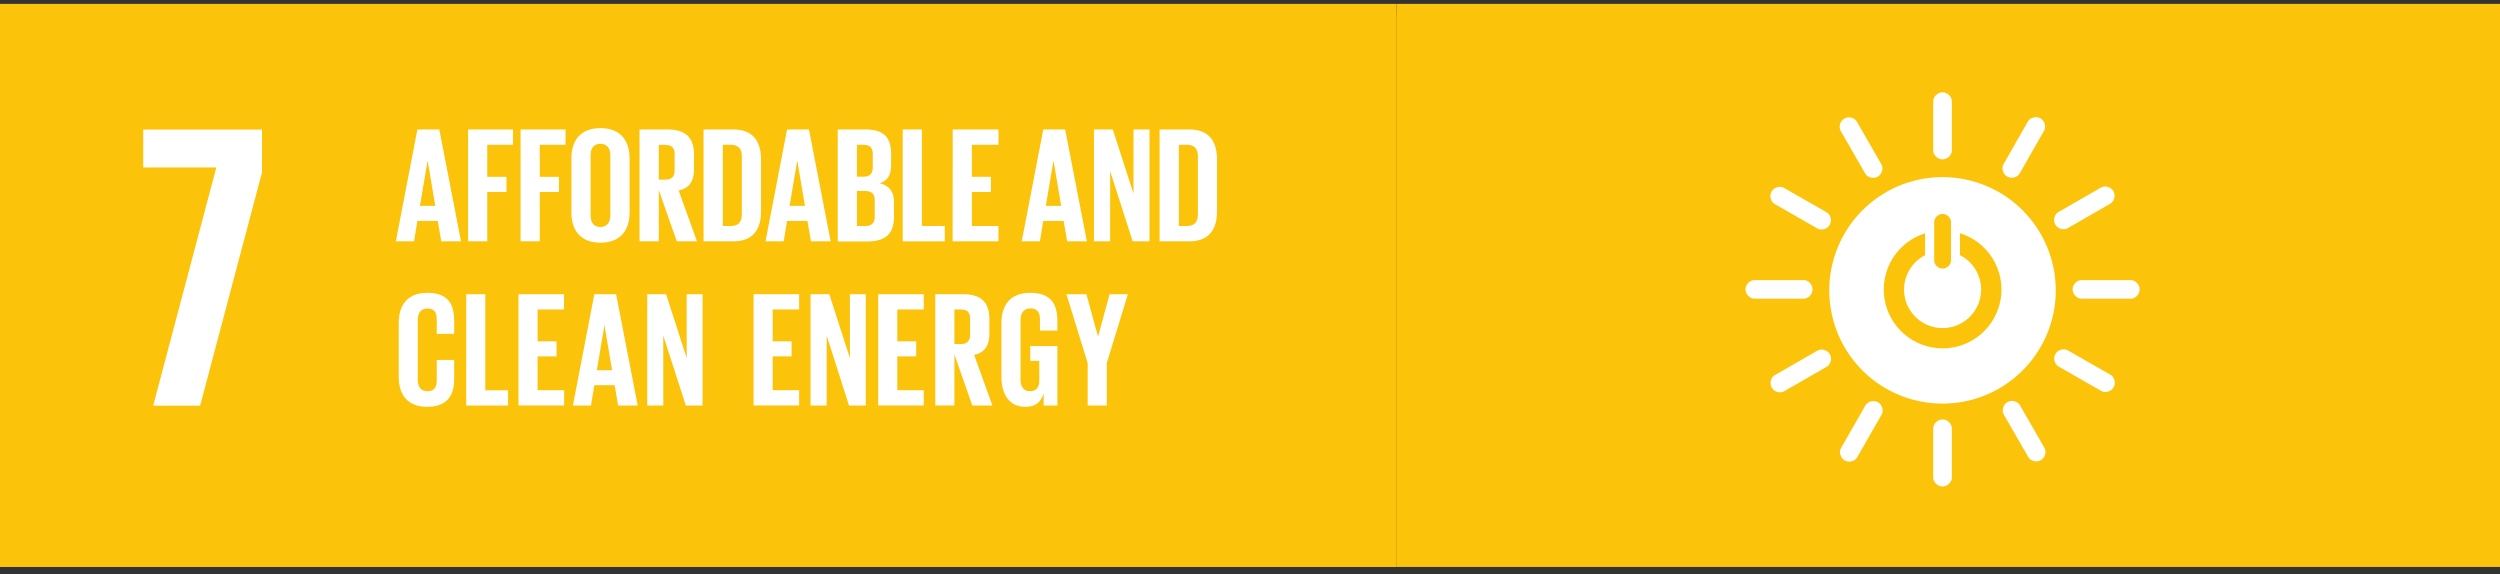 <svg width="222" height="51" viewBox="0 0 222 51" fill="none" xmlns="http://www.w3.org/2000/svg">
<rect x="0" y="0" width="222" height="51" fill="#333333" stroke="none"/>
<g clip-path="url(#clip0_430_663)">
<rect width="124" height="50" transform="translate(0 0.344)" fill="#FCC30B"/>
<path d="M124 1.322H0V50.342H124V1.322Z" fill="#FCC30B"/>
<path d="M12.719 14.873H19.21L13.603 36.023H17.772L23.266 15.307V11.511H12.719V14.873Z" fill="white"/>
<path d="M35.152 21.432L37.065 11.496H39.009L40.938 21.432H39.184L38.87 19.616H37.065L36.766 21.432H35.152ZM37.289 18.281H38.653L37.981 14.294H37.966L37.289 18.281Z" fill="white"/>
<path d="M41.565 11.496H45.556V12.859H43.269V15.702H44.974V17.05H43.269V21.427H41.565V11.496Z" fill="white"/>
<path d="M46.228 11.496H50.22V12.859H47.932V15.702H49.637V17.05H47.932V21.427H46.228V11.496Z" fill="white"/>
<path d="M50.743 18.868V14.06C50.743 12.509 51.521 11.378 53.32 11.378C55.119 11.378 55.907 12.506 55.907 14.06V18.868C55.907 20.407 55.129 21.55 53.32 21.55C51.511 21.55 50.743 20.411 50.743 18.868ZM54.197 19.132V13.796C54.197 13.196 53.928 12.77 53.314 12.77C52.7 12.77 52.446 13.196 52.446 13.796V19.132C52.446 19.732 52.715 20.158 53.314 20.158C53.913 20.158 54.197 19.732 54.197 19.132Z" fill="white"/>
<path d="M58.501 16.874V21.432H56.792V11.496H59.272C60.998 11.496 61.628 12.331 61.628 13.724V15C61.628 16.069 61.24 16.702 60.264 16.919L61.893 21.433H60.1L58.501 16.874ZM58.501 12.863V15.954H59.069C59.653 15.954 59.907 15.661 59.907 15.133V13.675C59.907 13.132 59.653 12.868 59.069 12.868L58.501 12.863Z" fill="white"/>
<path d="M67.58 14.163V18.765C67.58 20.289 66.938 21.432 65.114 21.432H62.477V11.496H65.109C66.933 11.496 67.58 12.63 67.58 14.163ZM64.904 20.069C65.607 20.069 65.876 19.659 65.876 19.058V13.854C65.876 13.268 65.607 12.859 64.904 12.859H64.186V20.069H64.904Z" fill="white"/>
<path d="M67.978 21.432L69.891 11.496H71.836L73.764 21.432H72.014L71.701 19.616H69.891L69.593 21.432H67.978ZM70.116 18.281H71.48L70.804 14.294H70.789L70.116 18.281Z" fill="white"/>
<path d="M74.391 11.496H76.858C78.563 11.496 79.131 12.272 79.131 13.684V14.697C79.131 15.532 78.816 16.06 78.114 16.277C78.966 16.467 79.385 17.025 79.385 17.933V19.252C79.385 20.659 78.741 21.44 77.037 21.44H74.391V11.496ZM76.095 15.688H76.694C77.247 15.688 77.501 15.408 77.501 14.88V13.665C77.501 13.123 77.253 12.859 76.679 12.859H76.095V15.688ZM76.095 16.962V20.069H76.839C77.407 20.069 77.676 19.791 77.676 19.263V17.768C77.676 17.24 77.422 16.962 76.824 16.962H76.095Z" fill="white"/>
<path d="M80.161 11.496H81.866V20.069H83.898V21.432H80.161V11.496Z" fill="white"/>
<path d="M84.6 11.496H88.667V12.859H86.304V15.702H87.993V17.05H86.304V20.069H88.66V21.432H84.593L84.6 11.496Z" fill="white"/>
<path d="M90.73 21.432L92.643 11.496H94.586L96.516 21.432H94.766L94.452 19.616H92.643L92.344 21.432H90.73ZM92.868 18.281H94.231L93.559 14.294H93.543L92.868 18.281Z" fill="white"/>
<path d="M98.58 15.189V21.432H97.143V11.496H98.817L100.656 17.196V11.496H102.076V21.432H100.581L98.58 15.189Z" fill="white"/>
<path d="M108.07 14.163V18.765C108.07 20.289 107.427 21.432 105.603 21.432H102.972V11.496H105.603C107.427 11.496 108.07 12.63 108.07 14.163ZM105.4 20.069C106.103 20.069 106.372 19.659 106.372 19.058V13.854C106.372 13.268 106.103 12.859 105.4 12.859H104.683V20.069H105.4Z" fill="white"/>
<path d="M35.407 33.459V28.677C35.407 27.132 36.151 26.003 37.935 26.003C39.809 26.003 40.33 27.024 40.33 28.482V29.65H38.782V28.355C38.782 27.747 38.574 27.394 37.965 27.394C37.356 27.394 37.097 27.815 37.097 28.413V33.721C37.097 34.319 37.345 34.741 37.965 34.741C38.585 34.741 38.782 34.362 38.782 33.78V31.96H40.33V33.662C40.33 35.075 39.735 36.126 37.935 36.126C36.136 36.126 35.407 34.989 35.407 33.459Z" fill="white"/>
<path d="M41.4 26.124H43.095V34.654H45.117V36.01H41.398L41.4 26.124Z" fill="white"/>
<path d="M46.04 26.124H50.085V27.481H47.74V30.309H49.42V31.646H47.74V34.649H50.096V36.005H46.04V26.124Z" fill="white"/>
<path d="M50.873 36.01L52.777 26.124H54.71L56.628 36.01H54.892L54.58 34.203H52.777L52.479 36.01H50.873ZM53 32.875H54.353L53.683 28.91H53.669L53 32.875Z" fill="white"/>
<path d="M58.9 29.799V36.01H57.475V26.124H59.148L60.977 31.797V26.124H62.389V36.01H60.901L58.9 29.799Z" fill="white"/>
<path d="M66.919 26.124H70.964V27.481H68.614V30.309H70.294V31.646H68.614V34.649H70.964V36.005H66.919V26.124Z" fill="white"/>
<path d="M73.408 29.799V36.01H71.976V26.124H73.641L75.47 31.797V26.124H76.88V36.01H75.392L73.408 29.799Z" fill="white"/>
<path d="M77.984 26.124H82.028V27.481H79.679V30.309H81.359V31.646H79.679V34.649H82.028V36.005H77.984V26.124Z" fill="white"/>
<path d="M84.75 31.473V36.008H83.054V26.124H85.523C87.234 26.124 87.858 26.956 87.858 28.341V29.61C87.858 30.674 87.471 31.301 86.505 31.52L88.126 36.01H86.341L84.75 31.473ZM84.75 27.479V30.554H85.312C85.892 30.554 86.145 30.263 86.145 29.739V28.28C86.145 27.74 85.897 27.479 85.312 27.479H84.75Z" fill="white"/>
<path d="M91.486 30.732H93.895V36.01H92.677V34.931C92.453 35.675 91.977 36.127 91.056 36.127C89.598 36.127 88.929 34.989 88.929 33.459V28.677C88.929 27.132 89.687 26.003 91.471 26.003C93.346 26.003 93.895 27.024 93.895 28.482V29.357H92.349V28.35C92.349 27.742 92.111 27.389 91.502 27.389C90.893 27.389 90.624 27.811 90.624 28.409V33.716C90.624 34.315 90.872 34.736 91.456 34.736C92.007 34.736 92.29 34.43 92.29 33.789V32.045H91.486V30.732Z" fill="white"/>
<path d="M98.282 32.248V36.01H96.587V32.248L94.699 26.124H96.472L97.499 29.872H97.513L98.535 26.124H100.156L98.282 32.248Z" fill="white"/>
</g>
<rect width="98" height="50" transform="translate(124 0.344)" fill="#FCC30B"/>
<path d="M172.5 15.728C170.511 15.727 168.566 16.316 166.912 17.421C165.258 18.525 163.968 20.096 163.206 21.933C162.444 23.771 162.245 25.793 162.632 27.744C163.02 29.696 163.977 31.488 165.384 32.895C166.79 34.302 168.582 35.26 170.533 35.648C172.484 36.036 174.507 35.837 176.344 35.076C178.182 34.315 179.753 33.026 180.858 31.372C181.963 29.718 182.553 27.773 182.553 25.784C182.553 23.117 181.494 20.56 179.609 18.674C177.724 16.788 175.167 15.729 172.5 15.728ZM171.756 19.7C171.756 19.366 172.092 18.997 172.505 18.997C172.918 18.997 173.249 19.366 173.249 19.7V23.154C173.249 23.486 172.916 23.851 172.505 23.851C172.093 23.851 171.756 23.486 171.756 23.154V19.7ZM172.5 30.937C171.251 30.935 170.043 30.485 169.096 29.67C168.149 28.855 167.525 27.727 167.337 26.492C167.149 25.256 167.41 23.995 168.072 22.935C168.734 21.875 169.754 21.087 170.946 20.714V22.662C170.261 23.011 169.713 23.581 169.392 24.28C169.07 24.979 168.993 25.765 169.173 26.513C169.354 27.261 169.78 27.926 170.385 28.402C170.99 28.877 171.737 29.135 172.506 29.134C173.276 29.133 174.022 28.873 174.625 28.395C175.228 27.918 175.653 27.251 175.831 26.503C176.009 25.755 175.93 24.968 175.606 24.27C175.282 23.572 174.733 23.004 174.046 22.657V20.709C175.242 21.079 176.265 21.866 176.93 22.926C177.596 23.986 177.858 25.25 177.671 26.488C177.484 27.725 176.86 28.855 175.911 29.671C174.962 30.487 173.752 30.936 172.5 30.937Z" fill="white"/>
<path d="M160.955 25.696C160.955 25.24 160.551 24.873 160.183 24.873H155.779C155.408 24.873 155 25.242 155 25.696C155 26.15 155.408 26.524 155.779 26.524H160.183C160.551 26.524 160.955 26.153 160.955 25.696Z" fill="white"/>
<path d="M190.001 25.696C190.001 25.24 189.597 24.873 189.228 24.873H184.825C184.454 24.873 184.046 25.242 184.046 25.696C184.046 26.15 184.454 26.524 184.825 26.524H189.228C189.597 26.524 190.001 26.153 190.001 25.696Z" fill="white"/>
<path d="M172.5 14.153C172.955 14.153 173.324 13.748 173.324 13.38V8.976C173.324 8.605 172.954 8.197 172.5 8.197C172.047 8.197 171.671 8.605 171.671 8.976V13.38C171.671 13.748 172.043 14.153 172.5 14.153Z" fill="white"/>
<path d="M172.5 43.197C172.955 43.197 173.324 42.793 173.324 42.425V38.021C173.324 37.651 172.954 37.243 172.5 37.243C172.047 37.243 171.671 37.651 171.671 38.021V42.425C171.671 42.793 172.043 43.197 172.5 43.197Z" fill="white"/>
<path d="M162.483 19.961C162.71 19.565 162.543 19.044 162.222 18.863L158.401 16.676C158.078 16.491 157.542 16.608 157.315 17.005C157.088 17.403 157.258 17.927 157.58 18.111L161.402 20.299C161.722 20.482 162.257 20.36 162.483 19.963" fill="white"/>
<path d="M187.69 34.388C187.915 33.994 187.749 33.472 187.429 33.291L183.607 31.103C183.285 30.919 182.748 31.035 182.521 31.433C182.295 31.832 182.464 32.355 182.786 32.539L186.608 34.726C186.928 34.909 187.463 34.788 187.69 34.391" fill="white"/>
<path d="M178.237 15.678C178.632 15.904 179.153 15.738 179.335 15.418L181.521 11.595C181.706 11.273 181.59 10.736 181.193 10.509C180.795 10.283 180.27 10.452 180.087 10.774L177.901 14.597C177.718 14.917 177.84 15.452 178.237 15.679" fill="white"/>
<path d="M163.81 40.887C164.205 41.113 164.725 40.946 164.907 40.626L167.094 36.804C167.278 36.482 167.163 35.944 166.765 35.718C166.367 35.492 165.845 35.66 165.661 35.983L163.474 39.804C163.291 40.124 163.412 40.66 163.81 40.887Z" fill="white"/>
<path d="M166.747 15.688C167.141 15.461 167.261 14.927 167.077 14.607L164.881 10.789C164.696 10.468 164.173 10.299 163.778 10.526C163.383 10.753 163.263 11.292 163.449 11.614L165.644 15.431C165.829 15.751 166.351 15.916 166.748 15.688" fill="white"/>
<path d="M181.225 40.867C181.621 40.64 181.739 40.106 181.556 39.787L179.361 35.969C179.175 35.647 178.653 35.478 178.257 35.705C177.861 35.932 177.741 36.471 177.928 36.794L180.124 40.611C180.307 40.93 180.83 41.095 181.227 40.867" fill="white"/>
<path d="M182.51 19.943C182.737 20.338 183.271 20.457 183.591 20.274L187.408 18.078C187.73 17.893 187.9 17.37 187.672 16.975C187.445 16.579 186.907 16.46 186.584 16.645L182.767 18.841C182.447 19.025 182.282 19.548 182.51 19.944" fill="white"/>
<path d="M157.331 34.425C157.558 34.82 158.092 34.939 158.412 34.755L162.229 32.559C162.551 32.374 162.721 31.851 162.492 31.455C162.264 31.06 161.727 30.941 161.405 31.125L157.588 33.321C157.268 33.504 157.103 34.028 157.331 34.424" fill="white"/>
<defs>
<clipPath id="clip0_430_663">
<rect width="124" height="50" fill="white" transform="translate(0 0.344)"/>
</clipPath>
</defs>
</svg>
